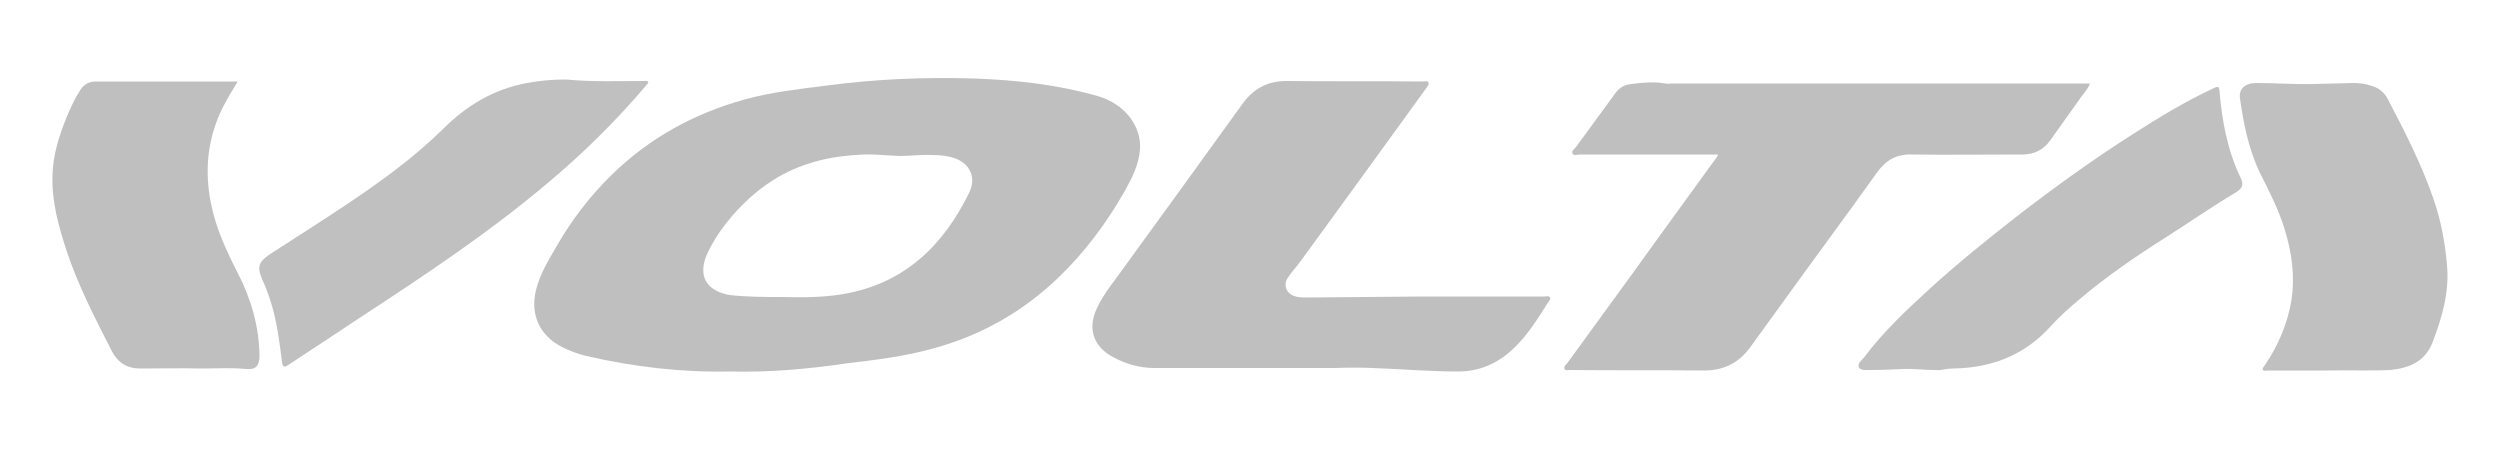 <?xml version="1.0" encoding="utf-8"?>
<!-- Generator: Adobe Illustrator 18.0.0, SVG Export Plug-In . SVG Version: 6.00 Build 0)  -->
<!DOCTYPE svg PUBLIC "-//W3C//DTD SVG 1.1//EN" "http://www.w3.org/Graphics/SVG/1.1/DTD/svg11.dtd">
<svg version="1.1" id="Capa_1" xmlns="http://www.w3.org/2000/svg" xmlns:xlink="http://www.w3.org/1999/xlink" x="0px" y="0px"
	 viewBox="0 0 500 90" enable-background="new 0 0 500 90" xml:space="preserve">
<g>
	<path fill="#BFBFBF" d="M146,74.3c-9.6,0.2-19.2-0.9-28.7-3.1c-1.7-0.4-3.3-1-4.9-1.8c-4.5-2.3-6.4-6.5-5.2-11.4
		c0.8-3.3,2.6-6.1,4.2-8.9c3-5.2,6.7-10,11-14.2c7.5-7.3,16.4-12.2,26.5-15c5.4-1.5,11-2.1,16.5-2.8c9.8-1.3,19.6-1.7,29.4-1.4
		c8.4,0.3,16.6,1.2,24.7,3.5c5.3,1.5,8.8,5.9,8.5,10.6c-0.2,3.1-1.6,5.8-3.1,8.5c-3.6,6.3-7.9,12.1-13.2,17.2
		c-7.2,6.9-15.5,11.6-25.1,14.2c-5.7,1.6-11.6,2.3-17.5,3C161.6,73.8,153.9,74.5,146,74.3z M156.5,59.4c4.1,0.1,8.2,0.1,12.2-0.6
		c12.2-2.1,20-9.7,25.2-20.4c1.4-3,0-5.8-3.1-6.8c-1.5-0.5-3.1-0.6-4.6-0.6c-2.1-0.1-4.1,0.2-6.2,0.2c-2.9-0.1-5.8-0.5-8.8-0.2
		c-3.2,0.2-6.4,0.7-9.4,1.7c-6.1,1.9-11.1,5.6-15.3,10.4c-1.9,2.2-3.5,4.5-4.8,7.1c-0.7,1.4-1.2,2.9-1,4.5c0.3,2.3,2.3,3.8,5.2,4.3
		C149.4,59.4,153,59.4,156.5,59.4z"/>
	<path fill="#BFBFBF" d="M343.6,30.9c-9.3,0-18.5,0-27.6,0c-0.5,0-1.3,0.3-1.5-0.2c-0.3-0.5,0.4-0.9,0.7-1.3
		c2.6-3.6,5.3-7.2,7.9-10.8c0.8-1.1,1.9-1.7,3.2-1.8c2.3-0.3,4.5-0.5,6.8-0.1c0.4,0.1,0.8,0,1.3,0c27.3,0,54.6,0,81.9,0
		c0.5,0,1,0,1.7,0c-0.5,1.3-1.5,2.2-2.2,3.3c-1.9,2.7-3.8,5.3-5.7,8c-1.4,2-3.3,2.9-5.6,2.9c-7.4,0-14.7,0.1-22.1,0
		c-3.1-0.1-5.2,1.1-7,3.6c-6.2,8.7-12.6,17.3-18.8,25.9c-2.1,2.9-4.2,5.8-6.3,8.7c-2.3,3.3-5.3,5-9.5,5c-8.9-0.1-17.8,0-26.8-0.1
		c-0.4,0-0.9,0.2-1.1-0.2c-0.2-0.4,0.2-0.8,0.5-1.1c5.8-8,11.7-16,17.5-24.1c4.1-5.7,8.3-11.4,12.4-17.1
		C343.4,31.5,343.4,31.3,343.6,30.9z"/>
	<path fill="#BFBFBF" d="M284.7,59.3c8.1,0,16.2,0,24.2,0c0.4,0,0.8-0.2,1.1,0.2c0.2,0.4-0.2,0.7-0.4,1c-2.1,3.3-4.1,6.6-7,9.3
		c-3.1,2.9-6.7,4.5-11,4.5c-5.7,0-11.4-0.5-17.1-0.7c-2.5-0.1-4.9-0.1-7.4,0c-12.1,0-24.1,0-36.2,0c-3,0-5.8-0.8-8.5-2.3
		c-3.8-2.1-4.9-5.7-3-9.7c1.5-3.2,3.9-5.9,5.9-8.8c7.7-10.6,15.4-21.2,23.1-31.9c2.2-3.1,5-4.7,8.9-4.7c9,0.1,18.1,0,27.2,0.1
		c0.4,0,1-0.2,1.2,0.2c0.2,0.5-0.3,0.8-0.5,1.2c-8.4,11.6-16.8,23.2-25.2,34.7c-0.8,1.1-1.7,2-2.4,3.1c-1,1.4-0.4,3.1,1.2,3.7
		c0.9,0.3,1.7,0.3,2.6,0.3C269.2,59.4,277,59.4,284.7,59.3C284.7,59.4,284.7,59.3,284.7,59.3z"/>
	<path fill="#C0C0C0" d="M465.3,74.1c-4.4,0-8,0-11.7,0c-0.3,0-0.8,0.2-1-0.1c-0.2-0.4,0.2-0.7,0.4-1c2.7-4,4.5-8.3,5.3-13
		c0.7-4.7,0.1-9.3-1.3-13.9c-1.2-4.1-3.2-7.9-5.1-11.7c-2.2-4.7-3.2-9.7-3.9-14.7c-0.3-1.9,1-3.1,3.3-3.1c3.8,0,7.6,0.3,11.4,0.2
		c2.7-0.1,5.4-0.1,8.1-0.2c1.2,0,2.5,0.2,3.6,0.6c1.3,0.4,2.4,1.2,3.1,2.5c3.4,6.5,6.8,13.1,9.2,20.1c1.5,4.3,2.3,8.7,2.7,13.2
		c0.5,5.5-1,10.5-2.9,15.5c-1.5,3.8-4.6,5.1-8.4,5.5C473.6,74.2,469.1,74,465.3,74.1z"/>
	<path fill="#BFBFBF" d="M47.5,16.4c-1.5,2.4-2.9,4.7-3.9,7.2c-2.3,5.7-2.6,11.6-1.3,17.6c1,4.7,3,9,5.2,13.3
		c2.7,5.2,4.3,10.7,4.4,16.6c0,2-0.7,2.9-2.7,2.7c-3-0.3-5.9-0.1-8.9-0.1c-4.1-0.1-8.2,0-12.3,0c-2.6,0-4.5-1.2-5.7-3.6
		c-3.3-6.5-6.7-13-9-20c-1.6-4.9-3-9.9-2.8-15.1c0.1-4,1.3-7.8,2.8-11.5c0.8-1.9,1.6-3.7,2.7-5.4c0.7-1.2,1.8-1.8,3.1-1.8
		c9.3,0,18.6,0,27.9,0C47.1,16.2,47.2,16.3,47.5,16.4z"/>
	<path fill="#C0C0C0" d="M113.2,15.9c5.2,0.5,10.4,0.3,15.6,0.3c0.3,0,0.6-0.1,0.8,0.1c0.2,0.3-0.2,0.5-0.3,0.7
		c-6.1,7.2-12.8,13.8-20,19.8c-11.5,9.7-24,18-36.5,26.2c-5,3.3-10,6.6-15,9.9c-0.8,0.5-1.2,0.8-1.4-0.5c-0.5-4-1-8-2.2-11.9
		c-0.5-1.6-1.1-3.2-1.8-4.7c-1-2.4-0.7-3.4,1.5-4.9c5.2-3.4,10.5-6.7,15.7-10.2c6.7-4.5,13.2-9.2,19-14.9c4.7-4.7,10.2-8,16.8-9.2
		C108,16.1,110.6,15.9,113.2,15.9z"/>
	<path fill="#C0C0C0" d="M386.8,74c-2,0-4-0.3-6.1-0.2c-2.2,0.1-4.5,0.2-6.7,0.2c-0.8,0-1.9,0.1-2.2-0.5c-0.4-0.8,0.5-1.4,1-2
		c3.8-5.1,8.5-9.5,13.2-13.8c5.5-5,11.3-9.7,17.2-14.3c7.5-5.8,15.1-11.3,23.1-16.4c5.3-3.4,10.7-6.7,16.5-9.4
		c0.8-0.4,1-0.3,1.1,0.6c0.5,6,1.6,11.9,4.2,17.3c0.7,1.4,0.4,2.1-0.8,2.9c-4.9,2.9-9.6,6.2-14.5,9.3c-6,3.8-11.8,7.8-17.2,12.4
		c-2,1.7-3.9,3.4-5.6,5.3c-5.2,5.7-11.8,8.2-19.4,8.3c-0.6,0-1.3,0.1-1.9,0.2C388.1,74.1,387.4,74,386.8,74z"/>
</g>
</svg>
